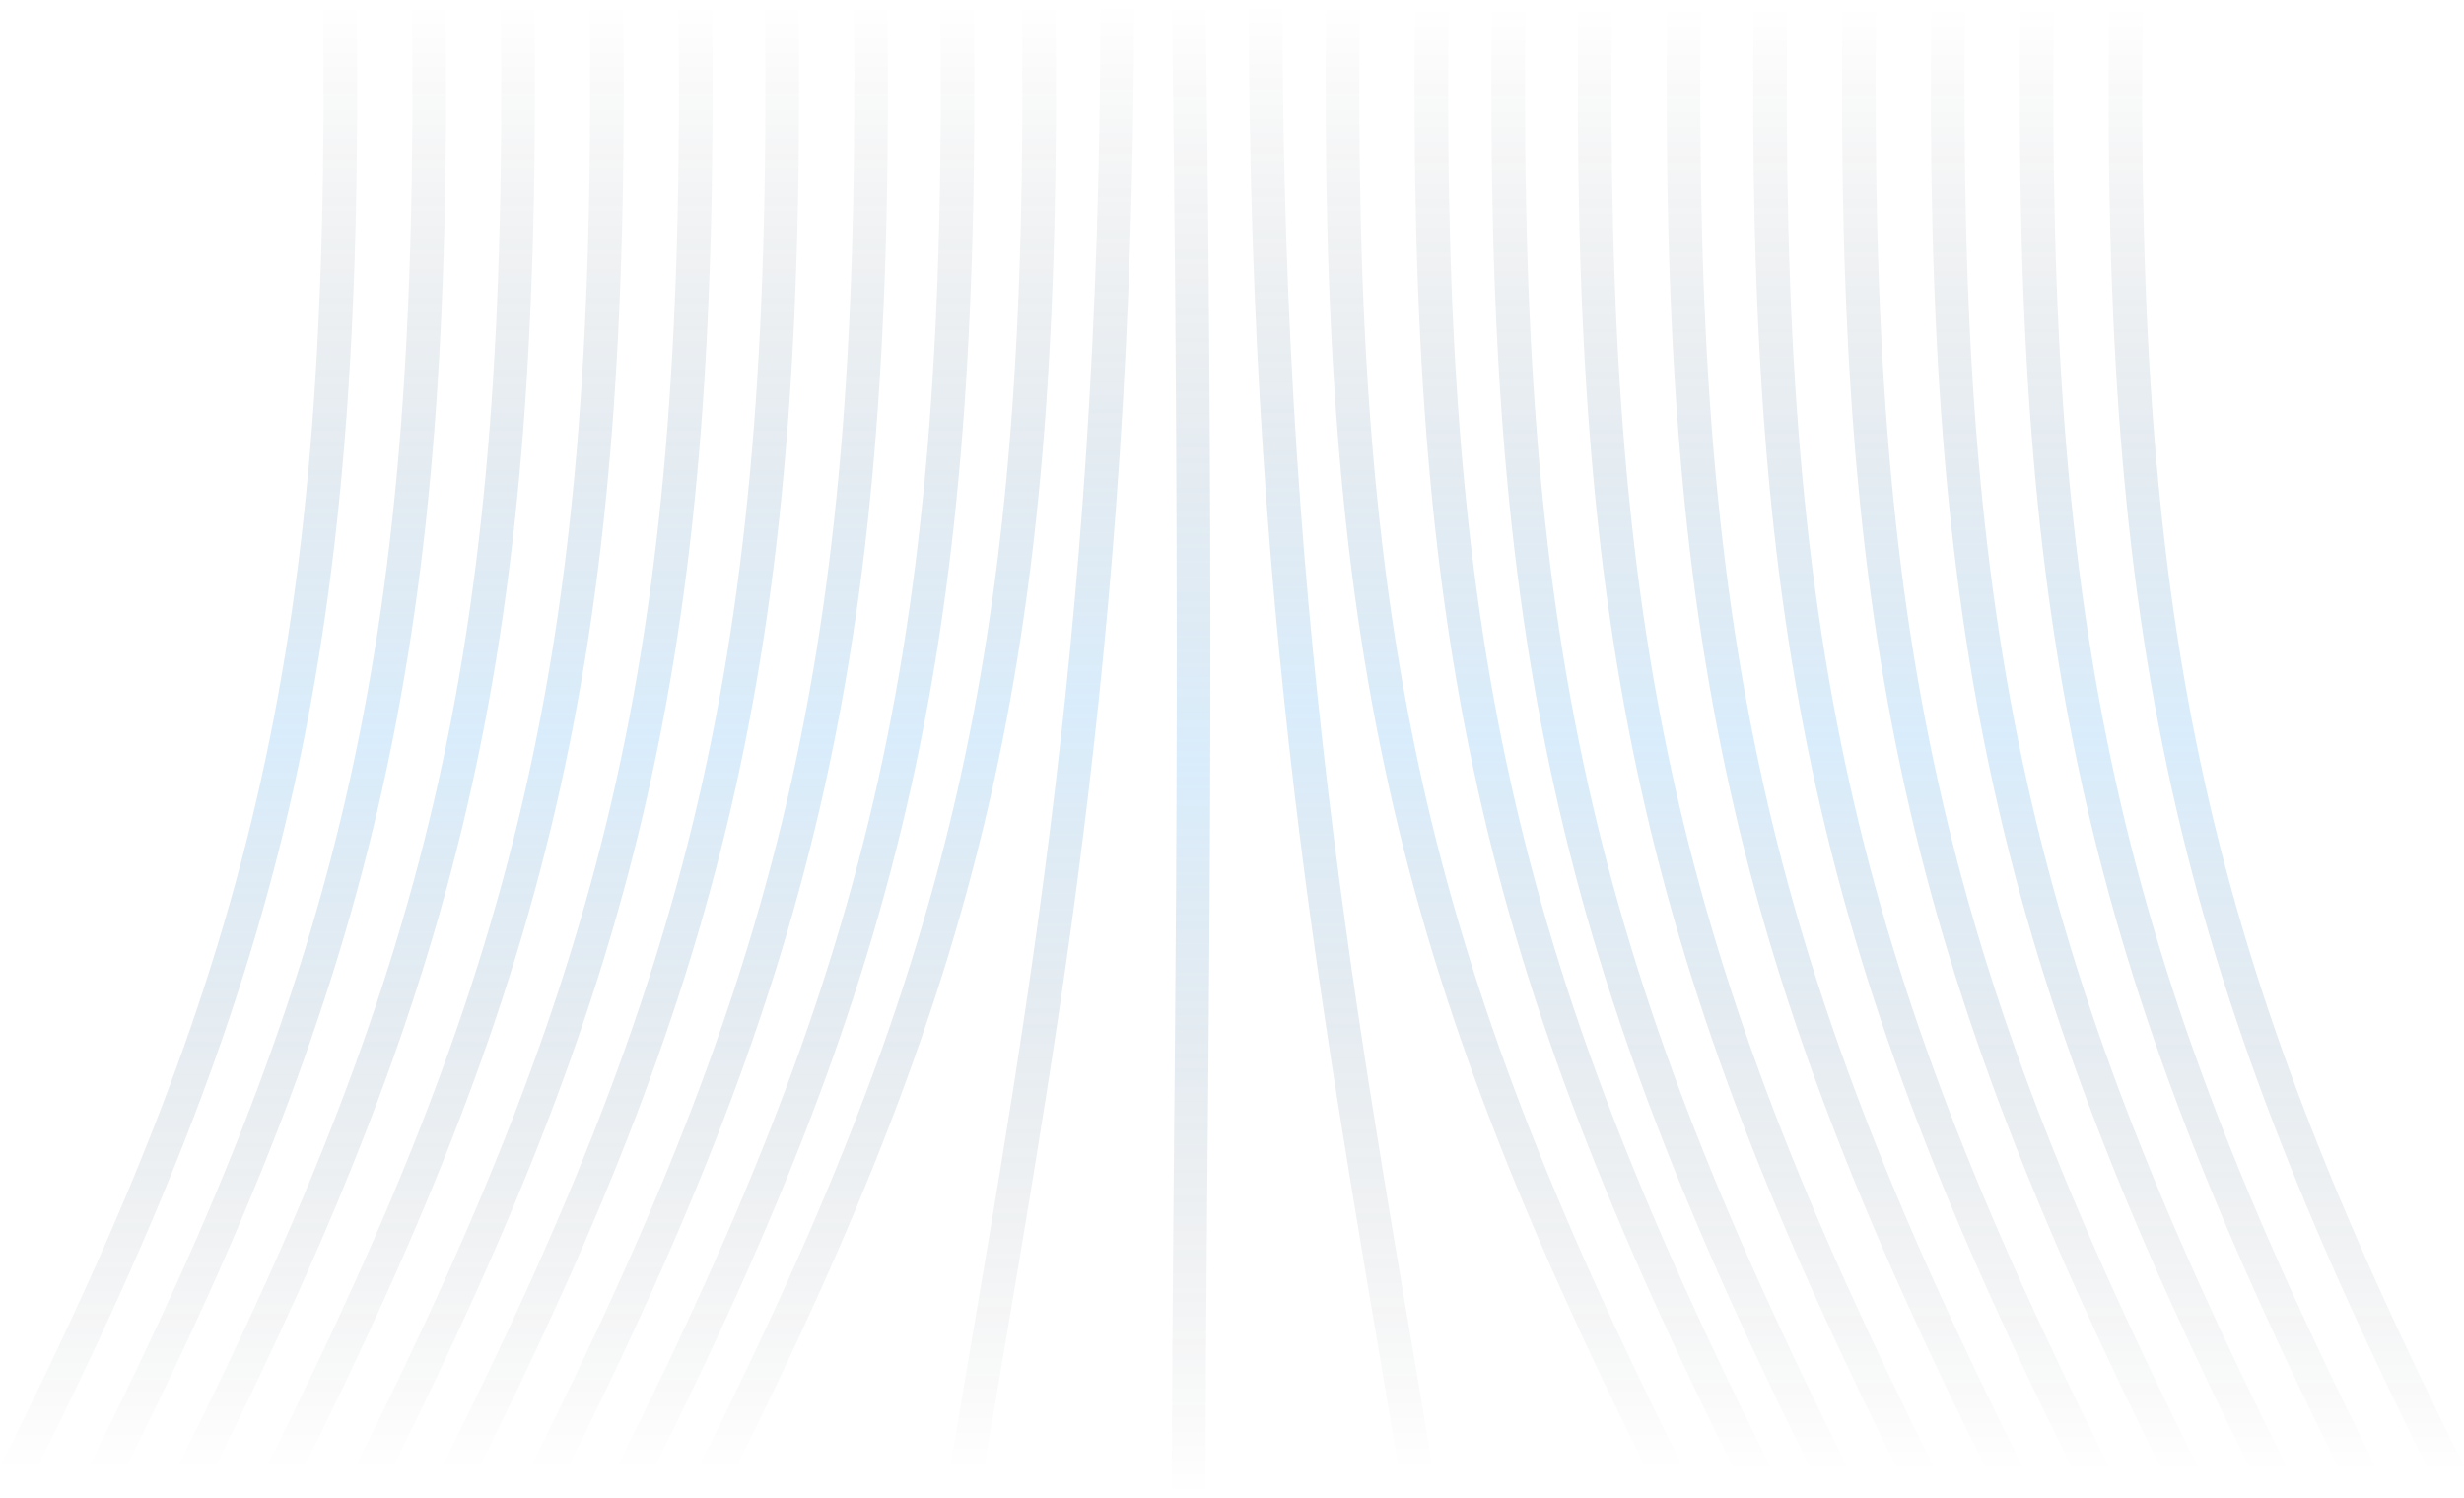 <svg width="1026" height="624" viewBox="0 0 1026 624" fill="none" xmlns="http://www.w3.org/2000/svg">
<path d="M432.5 1C435.786 266.343 404.714 399.468 298 612.5" stroke="url(#paint0_linear_31_1551)" stroke-width="14"/>
<path d="M596.231 2C592.945 267.343 624.017 400.468 730.731 613.5" stroke="url(#paint1_linear_31_1551)" stroke-width="14"/>
<path d="M559.231 1C555.945 266.343 587.017 399.468 693.731 612.5" stroke="url(#paint2_linear_31_1551)" stroke-width="14"/>
<path d="M465.23 1C465.23 274 430 446 400.999 622" stroke="url(#paint3_linear_31_1551)" stroke-width="14"/>
<path d="M527 1C527 274 562.23 446 591.231 622" stroke="url(#paint4_linear_31_1551)" stroke-width="14"/>
<path d="M495.001 1C499.499 333.115 495.001 458.231 495 622" stroke="url(#paint5_linear_31_1551)" stroke-width="14"/>
<path d="M398.5 1C401.786 266.343 370.714 399.468 264 612.5" stroke="url(#paint6_linear_31_1551)" stroke-width="14"/>
<path d="M628.231 2C624.945 267.343 656.017 400.468 762.731 613.5" stroke="url(#paint7_linear_31_1551)" stroke-width="14"/>
<path d="M362.5 1C365.786 266.343 334.714 399.468 228 612.5" stroke="url(#paint8_linear_31_1551)" stroke-width="14"/>
<path d="M664.231 2C660.945 267.343 692.017 400.468 798.731 613.5" stroke="url(#paint9_linear_31_1551)" stroke-width="14"/>
<path d="M325.5 1C328.786 266.343 297.714 399.468 191 612.5" stroke="url(#paint10_linear_31_1551)" stroke-width="14"/>
<path d="M701.231 2C697.945 267.343 729.017 400.468 835.731 613.5" stroke="url(#paint11_linear_31_1551)" stroke-width="14"/>
<path d="M289.5 1C292.786 266.343 261.714 399.468 155 612.5" stroke="url(#paint12_linear_31_1551)" stroke-width="14"/>
<path d="M737.231 2C733.945 267.343 765.017 400.468 871.731 613.5" stroke="url(#paint13_linear_31_1551)" stroke-width="14"/>
<path d="M252.5 1C255.786 266.343 224.714 399.468 118 612.5" stroke="url(#paint14_linear_31_1551)" stroke-width="14"/>
<path d="M774.231 2C770.945 267.343 802.017 400.468 908.731 613.5" stroke="url(#paint15_linear_31_1551)" stroke-width="14"/>
<path d="M215.5 1C218.786 266.343 187.714 399.468 81 612.5" stroke="url(#paint16_linear_31_1551)" stroke-width="14"/>
<path d="M811.231 2C807.945 267.343 839.017 400.468 945.731 613.5" stroke="url(#paint17_linear_31_1551)" stroke-width="14"/>
<path d="M178.5 1C181.786 266.343 150.714 399.468 44 612.5" stroke="url(#paint18_linear_31_1551)" stroke-width="14"/>
<path d="M848.231 2C844.945 267.343 876.017 400.468 982.731 613.5" stroke="url(#paint19_linear_31_1551)" stroke-width="14"/>
<path d="M141.5 1C144.786 266.343 113.714 399.468 7 612.5" stroke="url(#paint20_linear_31_1551)" stroke-width="14"/>
<path d="M885.231 2C881.945 267.343 913.017 400.468 1019.73 613.5" stroke="url(#paint21_linear_31_1551)" stroke-width="14"/>
<defs>
<linearGradient id="paint0_linear_31_1551" x1="365.25" y1="1" x2="365.25" y2="612.5" gradientUnits="userSpaceOnUse">
<stop stop-opacity="0"/>
<stop offset="0.5" stop-color="#42A3EF" stop-opacity="0.2"/>
<stop offset="1" stop-opacity="0"/>
</linearGradient>
<linearGradient id="paint1_linear_31_1551" x1="663.481" y1="2" x2="663.481" y2="613.5" gradientUnits="userSpaceOnUse">
<stop stop-opacity="0"/>
<stop offset="0.5" stop-color="#42A3EF" stop-opacity="0.2"/>
<stop offset="1" stop-opacity="0"/>
</linearGradient>
<linearGradient id="paint2_linear_31_1551" x1="626.481" y1="1" x2="626.481" y2="612.5" gradientUnits="userSpaceOnUse">
<stop stop-opacity="0"/>
<stop offset="0.5" stop-color="#42A3EF" stop-opacity="0.2"/>
<stop offset="1" stop-opacity="0"/>
</linearGradient>
<linearGradient id="paint3_linear_31_1551" x1="532.481" y1="1" x2="532.481" y2="612.5" gradientUnits="userSpaceOnUse">
<stop stop-opacity="0"/>
<stop offset="0.479" stop-color="#42A3EF" stop-opacity="0.2"/>
<stop offset="1" stop-opacity="0"/>
</linearGradient>
<linearGradient id="paint4_linear_31_1551" x1="459.749" y1="1" x2="459.749" y2="612.5" gradientUnits="userSpaceOnUse">
<stop stop-opacity="0"/>
<stop offset="0.479" stop-color="#42A3EF" stop-opacity="0.2"/>
<stop offset="1" stop-opacity="0"/>
</linearGradient>
<linearGradient id="paint5_linear_31_1551" x1="407.264" y1="1" x2="407.264" y2="623.017" gradientUnits="userSpaceOnUse">
<stop stop-opacity="0"/>
<stop offset="0.51" stop-color="#42A3EF" stop-opacity="0.2"/>
<stop offset="1" stop-opacity="0"/>
</linearGradient>
<linearGradient id="paint6_linear_31_1551" x1="331.25" y1="1" x2="331.25" y2="612.5" gradientUnits="userSpaceOnUse">
<stop stop-opacity="0"/>
<stop offset="0.5" stop-color="#42A3EF" stop-opacity="0.2"/>
<stop offset="1" stop-opacity="0"/>
</linearGradient>
<linearGradient id="paint7_linear_31_1551" x1="695.481" y1="2" x2="695.481" y2="613.5" gradientUnits="userSpaceOnUse">
<stop stop-opacity="0"/>
<stop offset="0.5" stop-color="#42A3EF" stop-opacity="0.2"/>
<stop offset="1" stop-opacity="0"/>
</linearGradient>
<linearGradient id="paint8_linear_31_1551" x1="295.25" y1="1" x2="295.25" y2="612.5" gradientUnits="userSpaceOnUse">
<stop stop-opacity="0"/>
<stop offset="0.5" stop-color="#42A3EF" stop-opacity="0.2"/>
<stop offset="1" stop-opacity="0"/>
</linearGradient>
<linearGradient id="paint9_linear_31_1551" x1="731.481" y1="2" x2="731.481" y2="613.5" gradientUnits="userSpaceOnUse">
<stop stop-opacity="0"/>
<stop offset="0.5" stop-color="#42A3EF" stop-opacity="0.2"/>
<stop offset="1" stop-opacity="0"/>
</linearGradient>
<linearGradient id="paint10_linear_31_1551" x1="258.25" y1="1" x2="258.25" y2="612.5" gradientUnits="userSpaceOnUse">
<stop stop-opacity="0"/>
<stop offset="0.5" stop-color="#42A3EF" stop-opacity="0.2"/>
<stop offset="1" stop-opacity="0"/>
</linearGradient>
<linearGradient id="paint11_linear_31_1551" x1="768.481" y1="2" x2="768.481" y2="613.5" gradientUnits="userSpaceOnUse">
<stop stop-opacity="0"/>
<stop offset="0.5" stop-color="#42A3EF" stop-opacity="0.2"/>
<stop offset="1" stop-opacity="0"/>
</linearGradient>
<linearGradient id="paint12_linear_31_1551" x1="222.25" y1="1" x2="222.25" y2="612.5" gradientUnits="userSpaceOnUse">
<stop stop-opacity="0"/>
<stop offset="0.5" stop-color="#42A3EF" stop-opacity="0.2"/>
<stop offset="1" stop-opacity="0"/>
</linearGradient>
<linearGradient id="paint13_linear_31_1551" x1="804.481" y1="2" x2="804.481" y2="613.5" gradientUnits="userSpaceOnUse">
<stop stop-opacity="0"/>
<stop offset="0.5" stop-color="#42A3EF" stop-opacity="0.2"/>
<stop offset="1" stop-opacity="0"/>
</linearGradient>
<linearGradient id="paint14_linear_31_1551" x1="185.25" y1="1" x2="185.25" y2="612.5" gradientUnits="userSpaceOnUse">
<stop stop-opacity="0"/>
<stop offset="0.5" stop-color="#42A3EF" stop-opacity="0.2"/>
<stop offset="1" stop-opacity="0"/>
</linearGradient>
<linearGradient id="paint15_linear_31_1551" x1="841.481" y1="2" x2="841.481" y2="613.5" gradientUnits="userSpaceOnUse">
<stop stop-opacity="0"/>
<stop offset="0.5" stop-color="#42A3EF" stop-opacity="0.2"/>
<stop offset="1" stop-opacity="0"/>
</linearGradient>
<linearGradient id="paint16_linear_31_1551" x1="148.25" y1="1" x2="148.25" y2="612.5" gradientUnits="userSpaceOnUse">
<stop stop-opacity="0"/>
<stop offset="0.5" stop-color="#42A3EF" stop-opacity="0.2"/>
<stop offset="1" stop-opacity="0"/>
</linearGradient>
<linearGradient id="paint17_linear_31_1551" x1="878.481" y1="2" x2="878.481" y2="613.5" gradientUnits="userSpaceOnUse">
<stop stop-opacity="0"/>
<stop offset="0.5" stop-color="#42A3EF" stop-opacity="0.2"/>
<stop offset="1" stop-opacity="0"/>
</linearGradient>
<linearGradient id="paint18_linear_31_1551" x1="111.25" y1="1" x2="111.25" y2="612.5" gradientUnits="userSpaceOnUse">
<stop stop-opacity="0"/>
<stop offset="0.5" stop-color="#42A3EF" stop-opacity="0.2"/>
<stop offset="1" stop-opacity="0"/>
</linearGradient>
<linearGradient id="paint19_linear_31_1551" x1="915.481" y1="2" x2="915.481" y2="613.5" gradientUnits="userSpaceOnUse">
<stop stop-opacity="0"/>
<stop offset="0.5" stop-color="#42A3EF" stop-opacity="0.2"/>
<stop offset="1" stop-opacity="0"/>
</linearGradient>
<linearGradient id="paint20_linear_31_1551" x1="74.25" y1="1" x2="74.25" y2="612.5" gradientUnits="userSpaceOnUse">
<stop stop-opacity="0"/>
<stop offset="0.5" stop-color="#42A3EF" stop-opacity="0.2"/>
<stop offset="1" stop-opacity="0"/>
</linearGradient>
<linearGradient id="paint21_linear_31_1551" x1="952.481" y1="2" x2="952.481" y2="613.5" gradientUnits="userSpaceOnUse">
<stop stop-opacity="0"/>
<stop offset="0.5" stop-color="#42A3EF" stop-opacity="0.2"/>
<stop offset="1" stop-opacity="0"/>
</linearGradient>
</defs>
</svg>